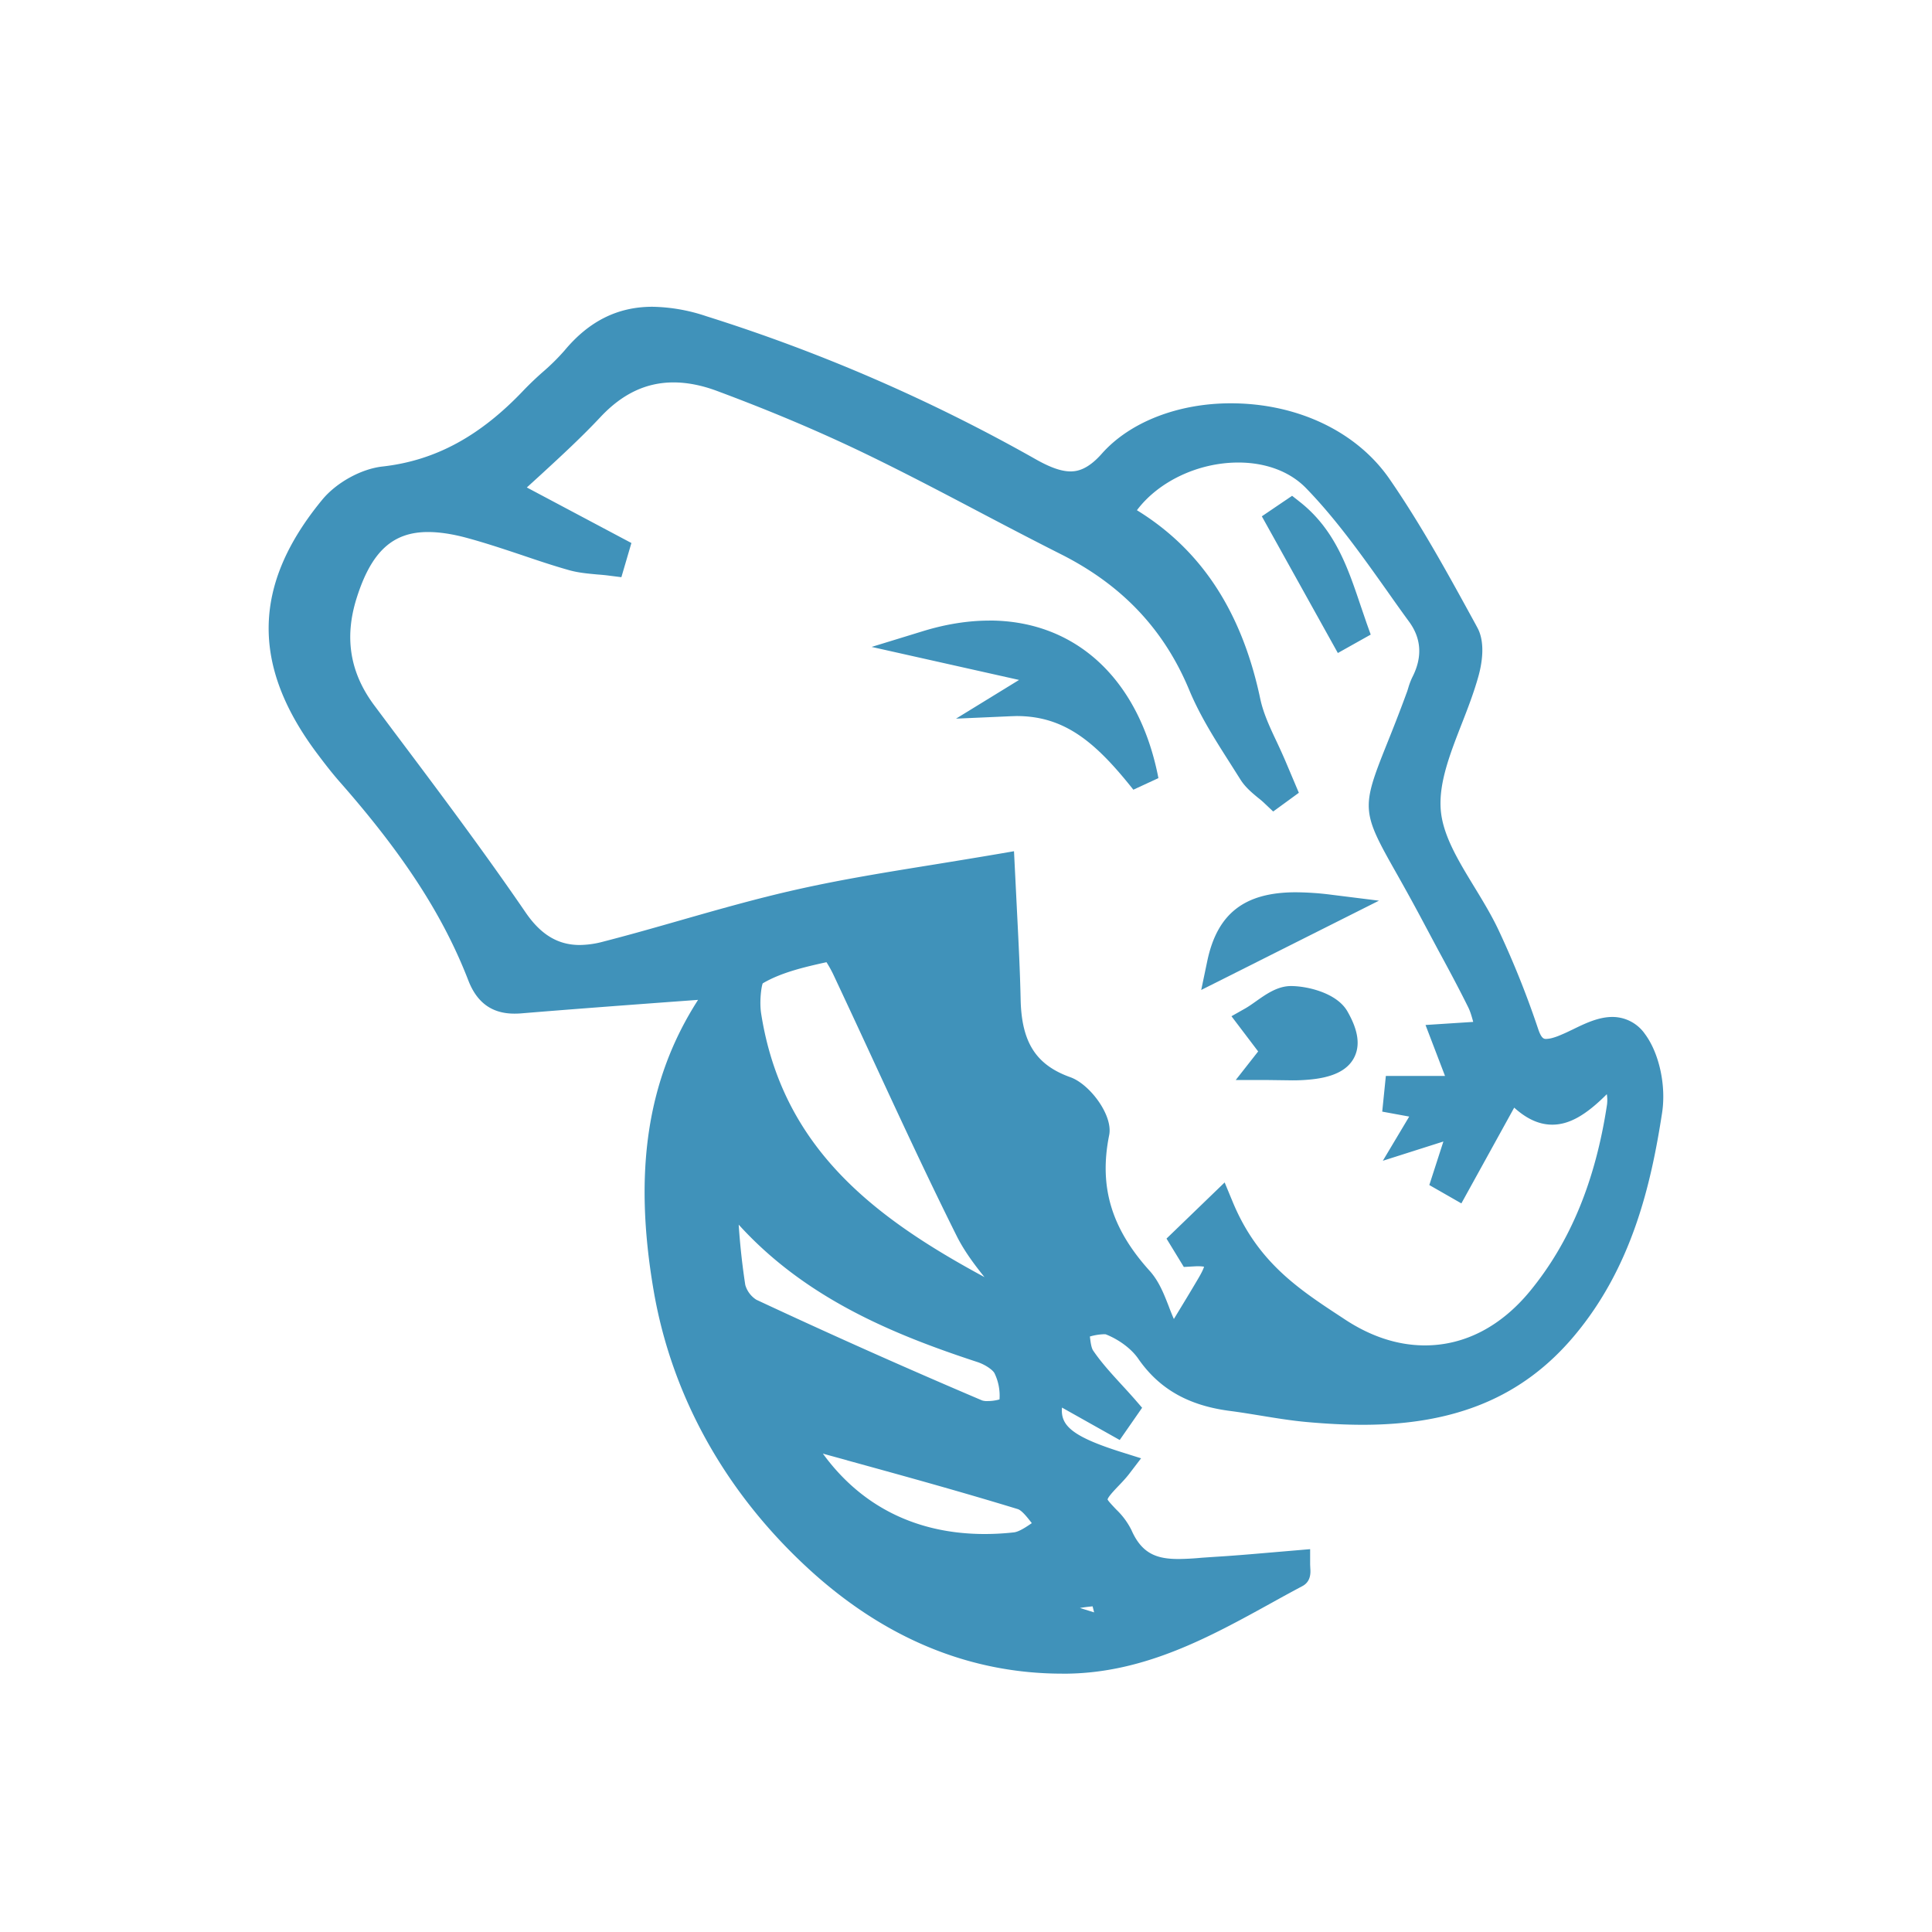 <?xml version="1.0" standalone="no"?><!DOCTYPE svg PUBLIC "-//W3C//DTD SVG 1.1//EN" "http://www.w3.org/Graphics/SVG/1.1/DTD/svg11.dtd"><svg class="icon" width="200px" height="200.00px" viewBox="0 0 1024 1024" version="1.1" xmlns="http://www.w3.org/2000/svg"><path fill="#4092BA" d="M871.872 548.064a20.992 20.992 0 0 0-17.28-9.056c-7.456 0-14.624 3.52-20.992 6.624-1.632 0.768-3.232 1.568-4.8 2.24-1.824 0.8-3.68 1.6-5.6 2.144a14.624 14.624 0 0 1-3.712 0.64c-1.088 0-2.496 0-4.288-5.44a486.944 486.944 0 0 0-20.8-51.968c-3.744-8-8.448-15.712-13.024-23.232-8.64-14.176-16.768-27.584-17.76-40.96-1.056-14.144 4.864-29.312 11.104-45.344 3.2-8.16 6.464-16.64 8.832-25.12 1.728-6.144 3.968-17.728-0.512-25.92l-0.96-1.792c-14.08-25.728-28.608-52.384-45.6-76.992-17.376-25.152-48.832-40.128-84.16-40.128-28.064 0-53.6 10.016-68.384 26.752-7.392 8.352-12.96 9.344-16.512 9.344-4.896 0-10.816-2.08-18.688-6.56a907.936 907.936 0 0 0-174.432-75.712 93.824 93.824 0 0 0-28.48-4.992c-18.4 0-33.632 7.584-46.624 23.2a114.4 114.4 0 0 1-11.456 11.328 169.248 169.248 0 0 0-9.92 9.44c-23.264 24.64-47.136 37.568-75.104 40.704-11.264 1.248-24.384 8.48-31.872 17.536-37.248 45.184-37.92 88.256-2.08 135.488 3.68 4.896 7.456 9.76 11.52 14.368 33.728 38.368 54.688 70.752 67.936 104.992 4.576 11.84 12.576 17.6 24.416 17.6 1.088 0 2.24-0.032 3.488-0.128 25.856-2.144 51.744-4.064 78.08-6.016l15.776-1.152-0.32 0.512c-26.592 41.632-34.016 90.368-23.264 153.312 9.536 56 37.952 107.136 82.176 147.744 40.16 36.864 85.44 55.552 134.56 55.552h2.784c41.184-0.64 75.328-19.456 108.32-37.664 5.344-2.976 10.752-5.92 16.224-8.832 4.48-2.496 4.16-7.264 4.032-9.28l-0.096-2.016v-8.192l-21.44 1.824c-9.696 0.832-19.328 1.664-28.992 2.24l-7.04 0.48a145.28 145.28 0 0 1-12.192 0.672c-11.328 0-19.456-2.56-25.056-15.36a38.944 38.944 0 0 0-8-10.816c-1.632-1.728-4.416-4.64-4.64-5.408 0.352-1.472 3.744-5.024 5.792-7.168 1.952-2.016 3.872-4.096 5.44-6.08l6.528-8.544-10.272-3.232c-26.656-8.384-32.48-14.304-31.648-23.648l30.592 17.184 11.872-17.088-3.84-4.448a433.92 433.92 0 0 0-6.944-7.68c-5.568-6.08-10.848-11.84-15.136-18.144-1.024-1.472-1.408-4.48-1.76-7.488a29.376 29.376 0 0 1 7.52-1.216l0.832 0.032c7.04 2.752 13.696 7.712 17.312 12.992 11.104 16 26.56 24.8 48.704 27.648 5.44 0.704 10.784 1.6 16.16 2.464 8.192 1.344 16.416 2.688 24.672 3.424 10.816 0.96 20.448 1.44 29.44 1.44 49.312 0 84.896-14.912 111.904-46.944 30.72-36.448 40.864-80.256 46.72-118.304 2.24-14.432-1.472-31.648-9.056-41.856z m-116.608 165.024c-14.272 0-28.512-4.608-42.336-13.696l-1.696-1.12c-23.008-15.072-44.672-29.312-57.888-61.28l-4.256-10.272-30.816 29.76 9.184 15.04s6.368-0.384 7.168-0.384c1.664 0 2.816 0.096 3.552 0.256-0.32 1.088-1.184 3.04-3.04 6.176-4.16 7.104-8.48 14.144-12.96 21.536a121.376 121.376 0 0 1-2.688-6.656c-2.56-6.56-5.184-13.376-10.176-18.912-20.32-22.496-26.912-44.64-21.44-71.84 2.176-10.496-10.208-27.008-20.48-30.72-18.24-6.496-25.92-18.432-26.432-41.12-0.32-15.072-1.088-30.144-1.92-46.592l-1.6-32.096-8.384 1.44c-11.296 1.92-22.464 3.744-33.472 5.536-25.184 4.064-48.96 7.872-72.928 13.248-20.96 4.672-41.952 10.656-62.208 16.448-13.632 3.904-27.232 7.776-40.928 11.296a49.376 49.376 0 0 1-12.256 1.728c-11.52 0-20.64-5.472-28.704-17.28-22.464-32.8-46.72-65.12-70.176-96.32l-9.92-13.28c-12.992-17.344-16.096-36.032-9.376-57.184 7.744-24.416 19.008-34.816 37.76-34.816 5.76 0 12.448 0.96 19.84 2.912 10.048 2.688 20.224 6.08 30.08 9.376 7.936 2.688 15.904 5.376 24 7.68 5.312 1.6 10.656 2.048 15.808 2.528 2.144 0.16 4.288 0.352 6.4 0.64l6.368 0.8 5.312-18.112-55.424-29.44 7.648-6.976c11.136-10.24 21.632-19.936 31.52-30.496 11.52-12.224 24.128-18.208 38.592-18.208 7.2 0 14.944 1.504 23.008 4.512 28.64 10.656 54.08 21.44 77.888 32.896 20.576 9.92 41.184 20.736 61.12 31.232 14.368 7.552 28.8 15.104 43.264 22.4 32.416 16.32 54.72 39.872 68.064 72.032 5.664 13.632 13.632 26.176 21.376 38.336l5.632 8.896c2.56 4.16 6.176 7.136 9.376 9.792 1.248 0.96 2.464 1.984 3.552 3.04l4.544 4.288 13.6-9.92-6.4-15.136c-1.6-3.84-3.36-7.68-5.12-11.456-3.776-7.968-7.296-15.488-8.928-23.2-9.76-46.176-31.2-78.944-65.376-99.968 11.36-15.168 32.384-25.28 53.728-25.28 14.624 0 27.392 4.8 35.904 13.568 15.904 16.352 29.664 35.744 42.976 54.496 3.872 5.504 7.744 10.976 11.712 16.384 6.464 8.896 7.04 18.72 1.728 29.184a35.392 35.392 0 0 0-2.112 5.44l-0.64 2.08c-4.448 12.16-8.192 21.504-11.2 28.992-13.056 32.64-12.896 35.104 4.672 66.144 3.936 6.976 8.832 15.68 14.784 26.88l8.128 15.232c5.44 10.016 10.816 20.032 15.872 30.24 1.12 2.24 1.92 4.96 2.688 7.84l-25.28 1.632 10.336 27.008h-31.36l-1.92 18.912 14.304 2.624-13.984 23.424 32.096-10.208-7.456 23.072 16.992 9.728 28-50.752c5.536 4.992 12.224 9.024 20.16 9.024 8.896 0 17.696-4.896 28.928-16.16a19.84 19.84 0 0 1 0.128 5.376c-6.112 40.512-19.456 72.896-40.736 98.88-15.488 18.88-34.784 28.896-55.776 28.896z m-175.36 141.504l-7.52-2.336c2.24-0.384 4.48-0.64 6.72-0.864l0.8 3.2z m-176.448-317.184c-1.088-6.72 0.16-14.976 0.832-16.224 9.632-5.696 21.824-8.576 33.76-11.2 1.088 1.696 2.56 4.224 3.84 6.976 7.136 15.2 14.208 30.4 21.248 45.664 14.08 30.4 28.64 61.824 43.872 92.352 3.936 7.872 9.12 14.88 14.784 21.92-57.408-31.04-107.008-67.744-118.336-139.488z m-11.936 111.68c35.328 38.912 81.472 58.048 126.464 72.8 4.416 1.44 8.416 4.352 9.184 6.08a27.264 27.264 0 0 1 2.592 13.76 23.104 23.104 0 0 1-6.208 0.864 8.544 8.544 0 0 1-2.976-0.32 3718.24 3718.24 0 0 1-119.68-53.376 13.76 13.76 0 0 1-5.888-7.872 375.616 375.616 0 0 1-3.488-31.936z m57.472 124.928c31.168 8.576 60.576 16.704 90.4 25.824 2.144 0.64 4.96 4.192 7.488 7.456-3.36 2.304-6.848 4.576-9.504 4.896a140.672 140.672 0 0 1-15.456 0.864c-36.128 0-65.44-14.656-85.76-42.592l12.832 3.52z"  /><path fill="#4092BA" d="M726.496 336.32l-2.144-5.984-3.328-9.728c-6.592-19.584-13.408-39.776-31.84-54.4l-4.352-3.424-16.032 10.88 40.288 72.448 17.408-9.76z m-39.68 136.608c-27.2 0-41.664 11.264-46.944 36.48l-3.2 15.296 94.208-47.328-24.64-3.072a155.52 155.52 0 0 0-19.392-1.376z m-162.496-144c-11.2 0-23.072 1.888-35.136 5.6l-27.2 8.352 78.144 17.504-33.408 20.512 29.056-1.28 3.04-0.096c25.856 0 42.24 14.304 61.888 39.04l13.28-6.144c-10.112-52.256-43.648-83.52-89.664-83.52z m159.872 193.696c-7.072 0.032-13.056 4.256-18.368 8-1.856 1.312-3.744 2.656-5.6 3.744l-7.52 4.256 14.144 18.656-11.872 15.136h15.488l14.656 0.192c2.752 0 5.312-0.096 7.904-0.32 12.992-0.992 21.056-4.8 24.64-11.648 3.424-6.56 2.24-14.624-3.552-24.672-5.632-9.728-21.248-13.344-29.92-13.344z"  /></svg>